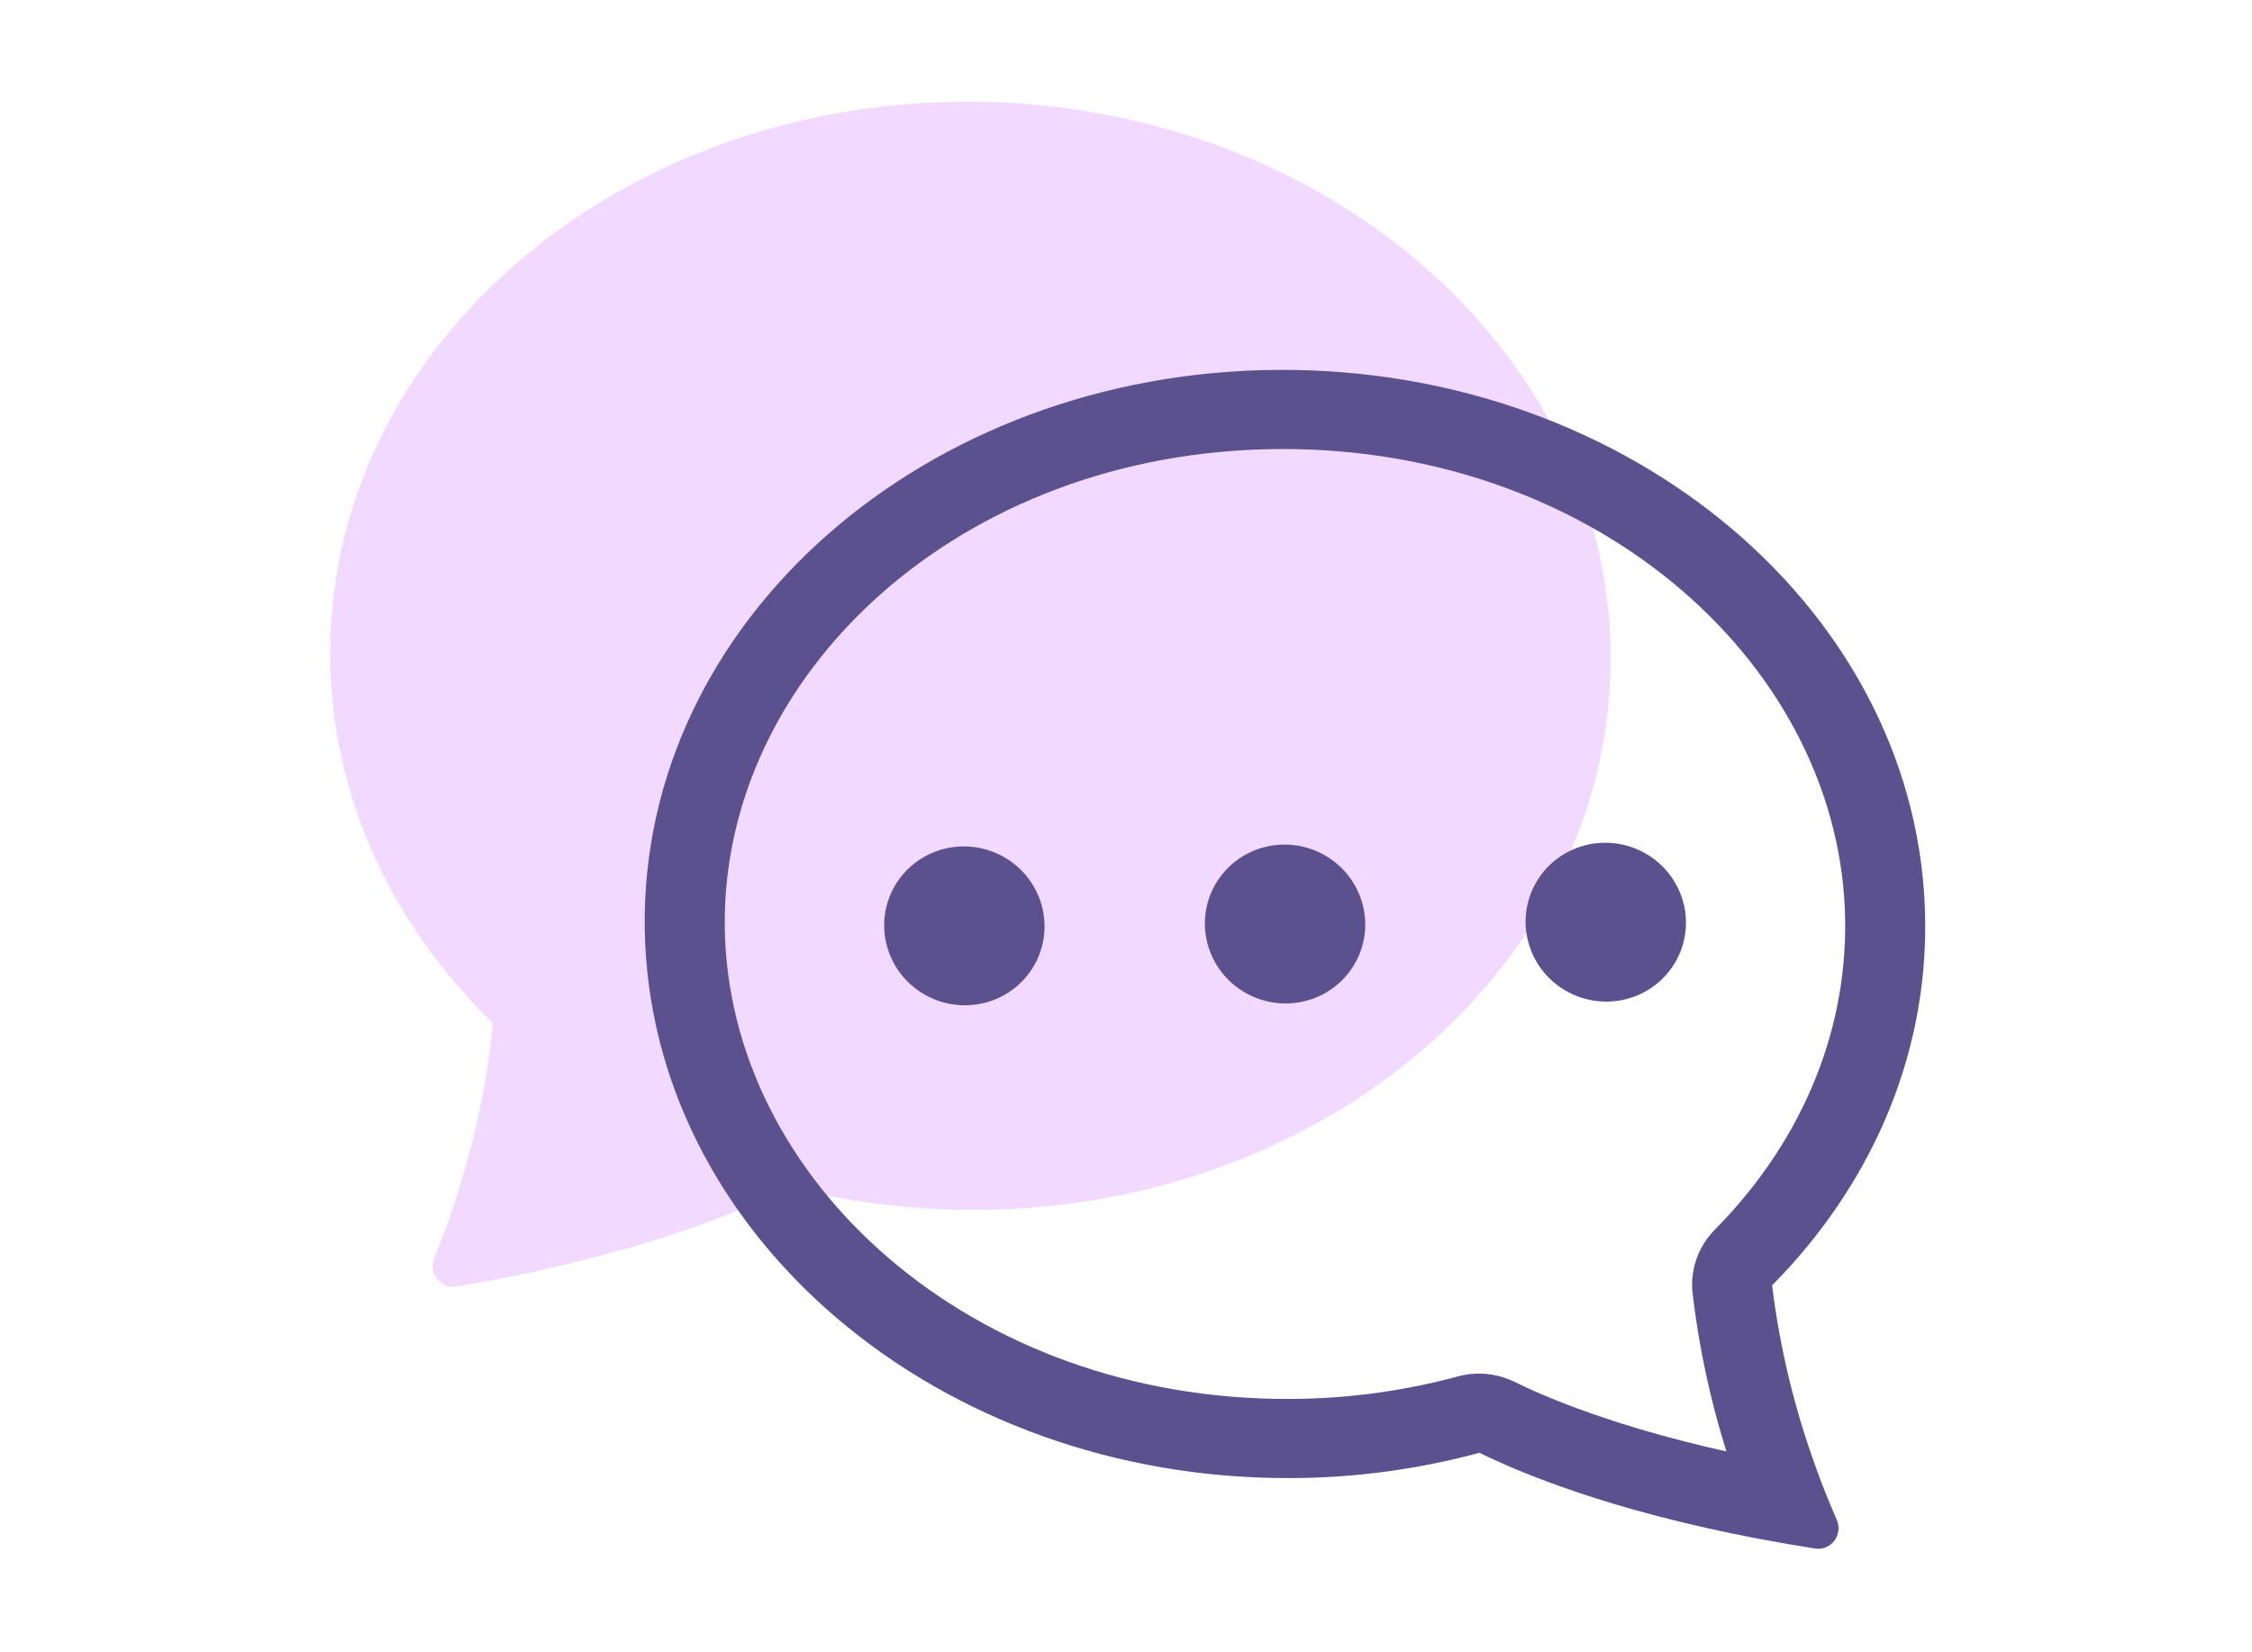 <svg width="293" height="215" viewBox="0 0 293 215" fill="none" xmlns="http://www.w3.org/2000/svg">
<path d="M127.222 157.425C173.222 157.14 210.087 124.631 209.555 84.814C209.023 44.997 171.296 12.951 125.296 13.236C79.296 13.521 42.431 46.03 42.963 85.846C43.205 103.973 51.162 120.507 64.107 133.096C63.237 143.566 60.058 155.06 56.487 163.693C55.69 165.614 57.312 167.746 59.38 167.404C82.818 163.447 96.703 157.511 102.732 154.425C110.735 156.479 118.968 157.488 127.222 157.425V157.425Z" fill="#F1D9FF"/>
<path d="M198.491 120.046C198.525 122.787 199.657 125.409 201.637 127.336C203.618 129.263 206.285 130.337 209.051 130.321C211.818 130.305 214.458 129.201 216.39 127.251C218.322 125.302 219.388 122.667 219.354 119.926C219.319 117.185 218.188 114.562 216.207 112.635C214.227 110.708 211.56 109.635 208.793 109.651C206.026 109.667 203.387 110.771 201.455 112.72C199.523 114.67 198.456 117.305 198.491 120.046ZM156.764 120.285C156.799 123.026 157.93 125.649 159.911 127.576C161.891 129.503 164.558 130.576 167.325 130.561C170.092 130.545 172.731 129.441 174.663 127.491C176.595 125.542 177.662 122.907 177.627 120.166C177.593 117.425 176.461 114.802 174.481 112.875C172.5 110.948 169.833 109.875 167.067 109.89C164.3 109.906 161.661 111.01 159.728 112.96C157.796 114.909 156.73 117.544 156.764 120.285ZM125.599 130.8C122.832 130.816 120.165 129.742 118.185 127.816C116.204 125.889 115.072 123.266 115.038 120.525C115.004 117.784 116.07 115.149 118.002 113.2C119.934 111.25 122.574 110.146 125.341 110.13C128.107 110.114 130.774 111.188 132.755 113.115C134.735 115.042 135.867 117.664 135.901 120.405C135.935 123.146 134.869 125.781 132.937 127.731C131.005 129.68 128.365 130.784 125.599 130.8Z" fill="#5B518F"/>
<path d="M228.945 200.237L228.737 200.197C209.636 196.568 197.933 191.702 192.485 189.024C184.54 191.173 176.337 192.28 168.087 192.316C122.087 192.581 84.386 160.517 83.887 120.7C83.388 80.883 120.28 48.391 166.281 48.126C212.281 47.862 249.982 79.925 250.48 119.743C250.708 137.869 243.179 154.496 230.562 167.237C231.558 175.369 233.489 183.369 236.317 191.08L236.35 191.193C237.154 193.401 238.029 195.584 238.973 197.739C239.819 199.65 238.253 201.801 236.177 201.483C233.76 201.107 231.349 200.691 228.945 200.237ZM220.215 168.275C220.05 166.768 220.223 165.246 220.722 163.817C221.22 162.388 222.032 161.088 223.099 160.008C233.999 148.986 240.258 134.922 240.068 119.802C239.656 86.927 208.016 58.186 166.41 58.425C124.803 58.665 93.888 87.765 94.299 120.64C94.712 153.526 126.352 182.256 167.958 182.017C175.298 181.985 182.595 181.002 189.664 179.091C192.134 178.42 194.773 178.676 197.076 179.81C201.131 181.806 210.061 185.607 224.617 188.85C222.508 182.138 221.034 175.25 220.215 168.275Z" fill="#5B518F"/>
</svg>
